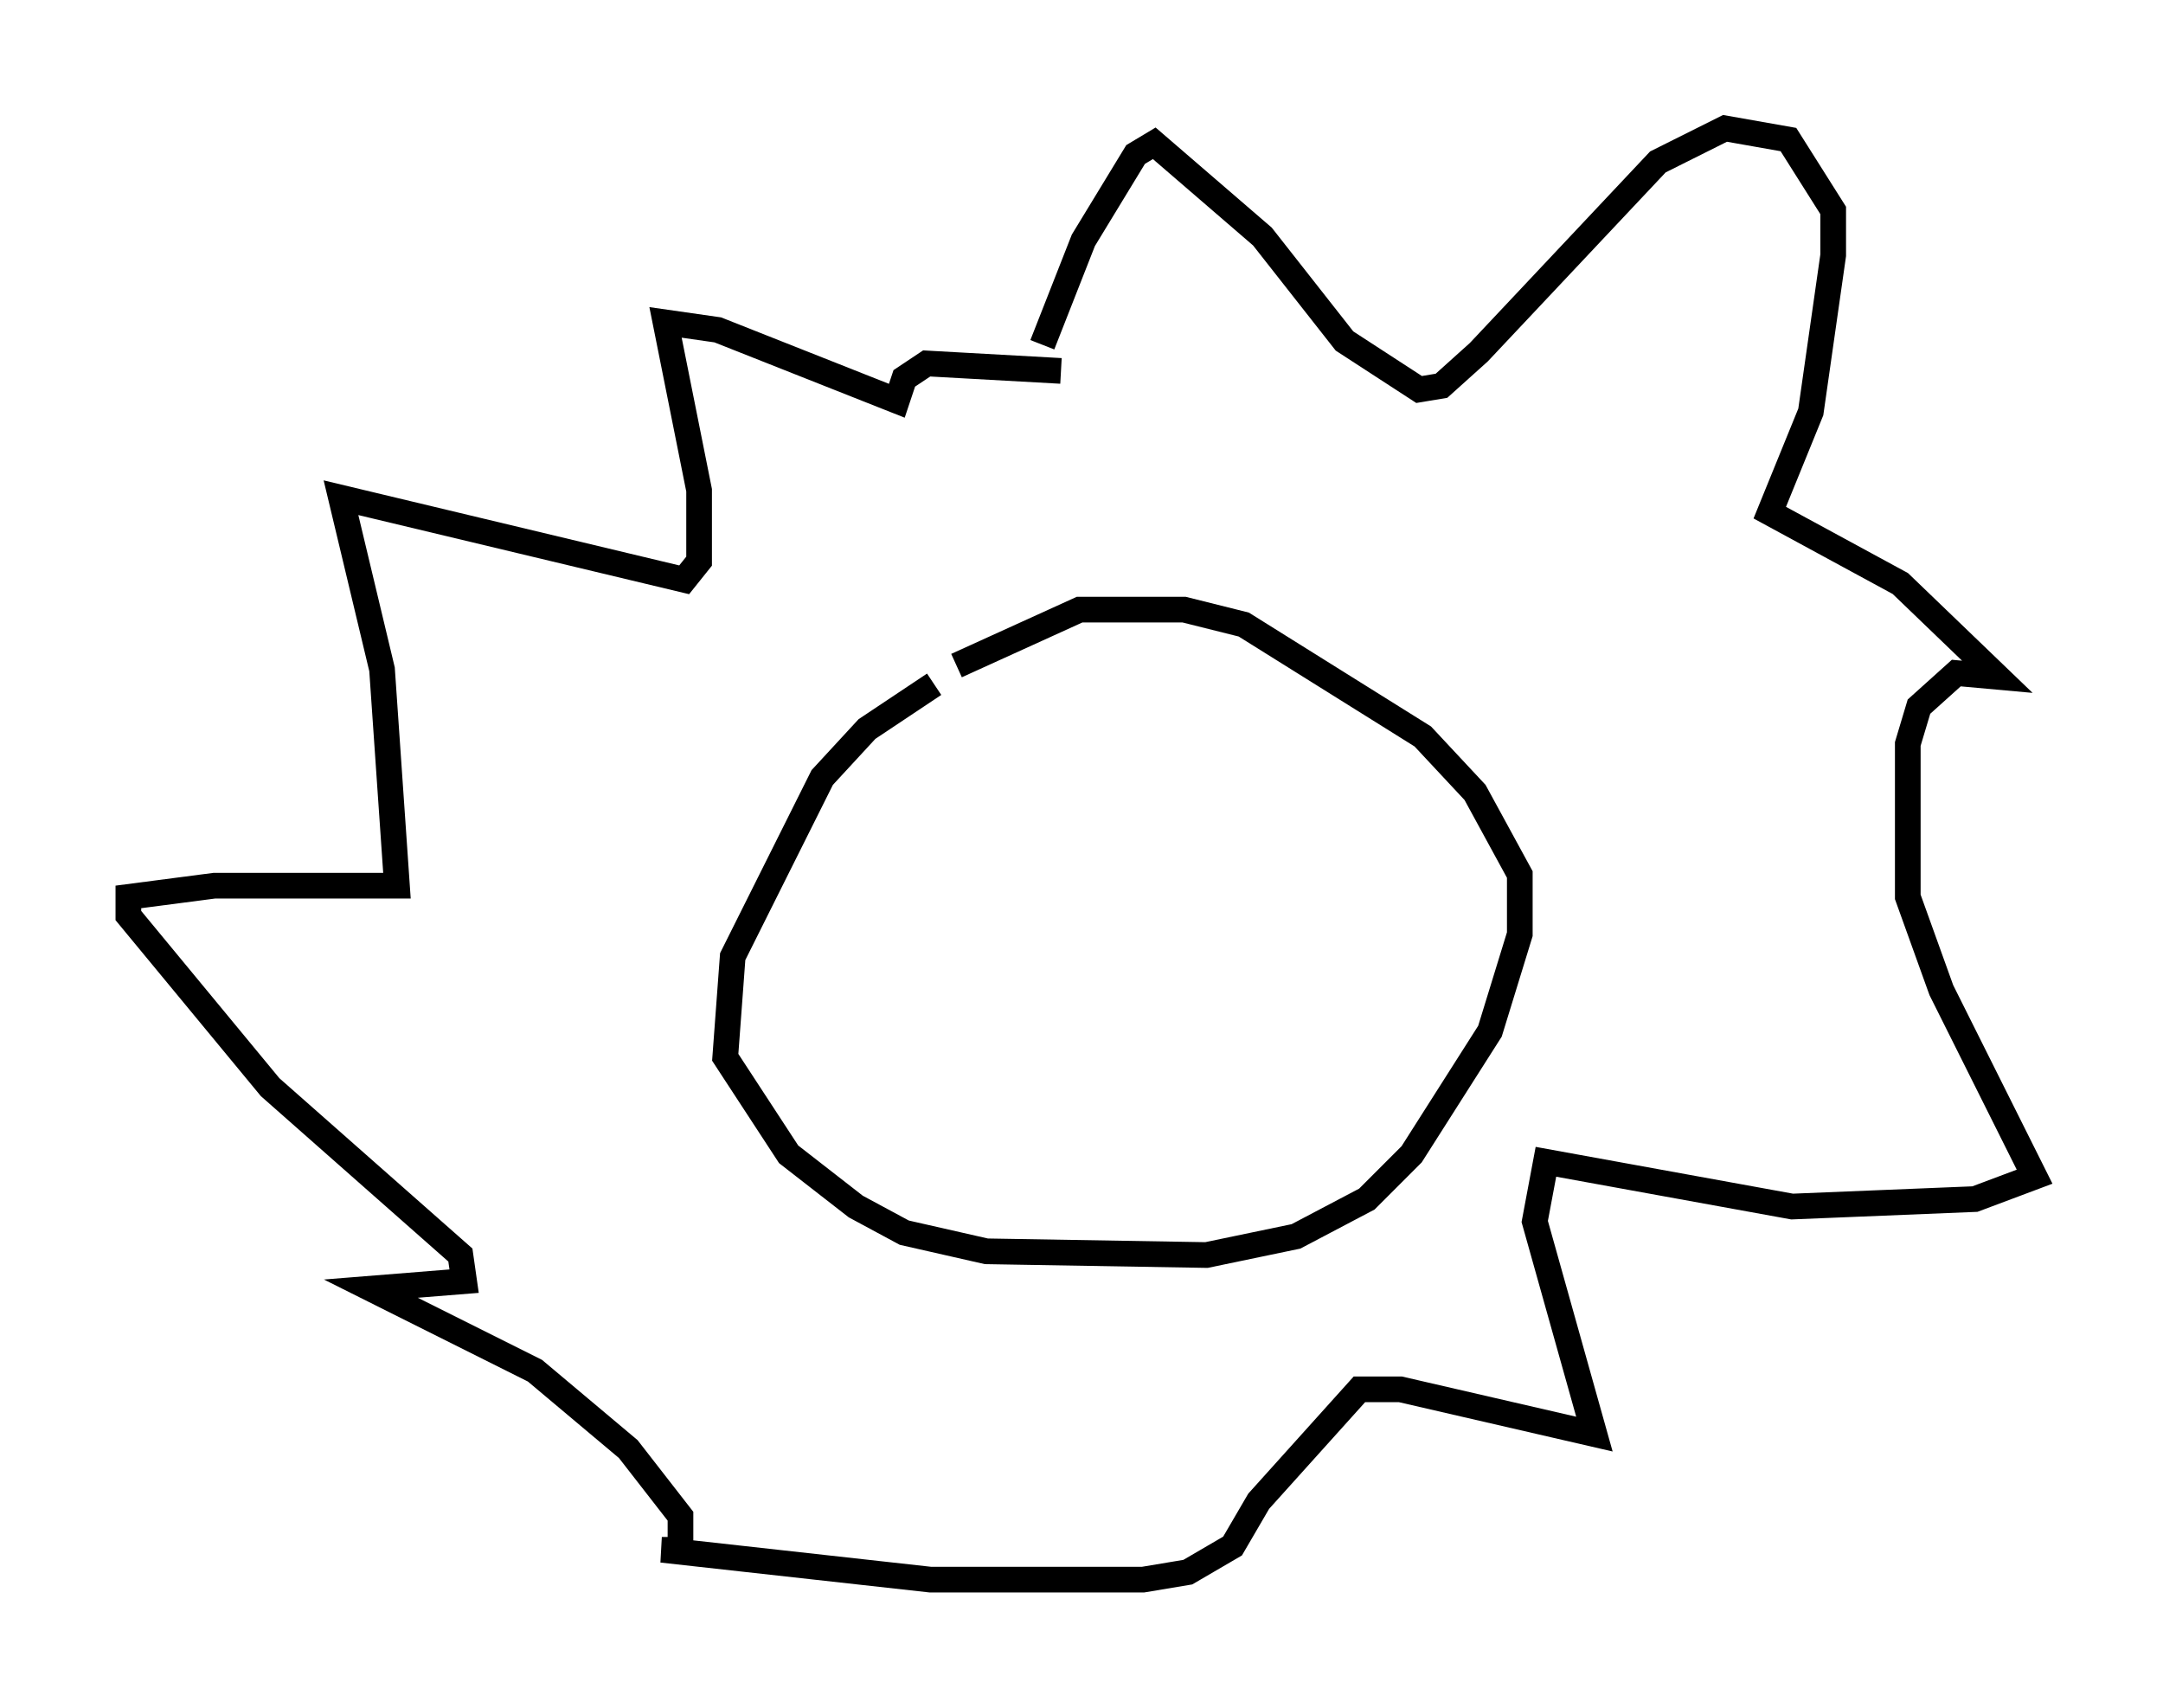 <?xml version="1.0" encoding="utf-8" ?>
<svg baseProfile="full" height="66.503" version="1.1" width="84.223" xmlns="http://www.w3.org/2000/svg" xmlns:ev="http://www.w3.org/2001/xml-events" xmlns:xlink="http://www.w3.org/1999/xlink"><defs /><rect fill="white" height="66.503" width="84.223" x="0" y="0" /><path d="M38.117, 26.061 m-1.743, 0.581 l-2.615, 1.743 -1.743, 1.888 l-3.486, 6.972 -0.291, 3.922 l2.469, 3.777 2.615, 2.034 l1.888, 1.017 3.196, 0.726 l8.57, 0.145 3.486, -0.726 l2.76, -1.453 1.743, -1.743 l3.05, -4.793 1.162, -3.777 l0.0, -2.324 -1.743, -3.196 l-2.034, -2.179 -6.972, -4.358 l-2.324, -0.581 -4.067, 0.0 l-4.793, 2.179 m3.341, -12.492 l1.598, -4.067 2.034, -3.341 l0.726, -0.436 4.212, 3.631 l3.196, 4.067 2.905, 1.888 l0.872, -0.145 1.453, -1.307 l6.972, -7.408 2.615, -1.307 l2.469, 0.436 1.743, 2.76 l0.0, 1.743 -0.872, 6.101 l-1.598, 3.922 5.084, 2.76 l3.777, 3.631 -1.598, -0.145 l-1.453, 1.307 -0.436, 1.453 l0.0, 5.955 1.307, 3.631 l3.631, 7.263 -2.324, 0.872 l-7.117, 0.291 -9.587, -1.743 l-0.436, 2.324 2.324, 8.279 l-7.553, -1.743 -1.598, 0.0 l-3.922, 4.358 -1.017, 1.743 l-1.743, 1.017 -1.743, 0.291 l-8.279, 0.0 -10.458, -1.162 l0.726, 0.0 0.0, -1.307 l-2.034, -2.615 -3.631, -3.05 l-6.391, -3.196 3.631, -0.291 l-0.145, -1.017 -7.408, -6.536 l-5.52, -6.682 0.0, -0.726 l3.341, -0.436 7.117, 0.0 l-0.581, -8.425 -1.598, -6.682 l13.363, 3.196 0.581, -0.726 l0.0, -2.76 -1.307, -6.536 l2.034, 0.291 6.972, 2.76 l0.291, -0.872 0.872, -0.581 l5.229, 0.291 " fill="none" stroke="black" stroke-width="1" /></svg>